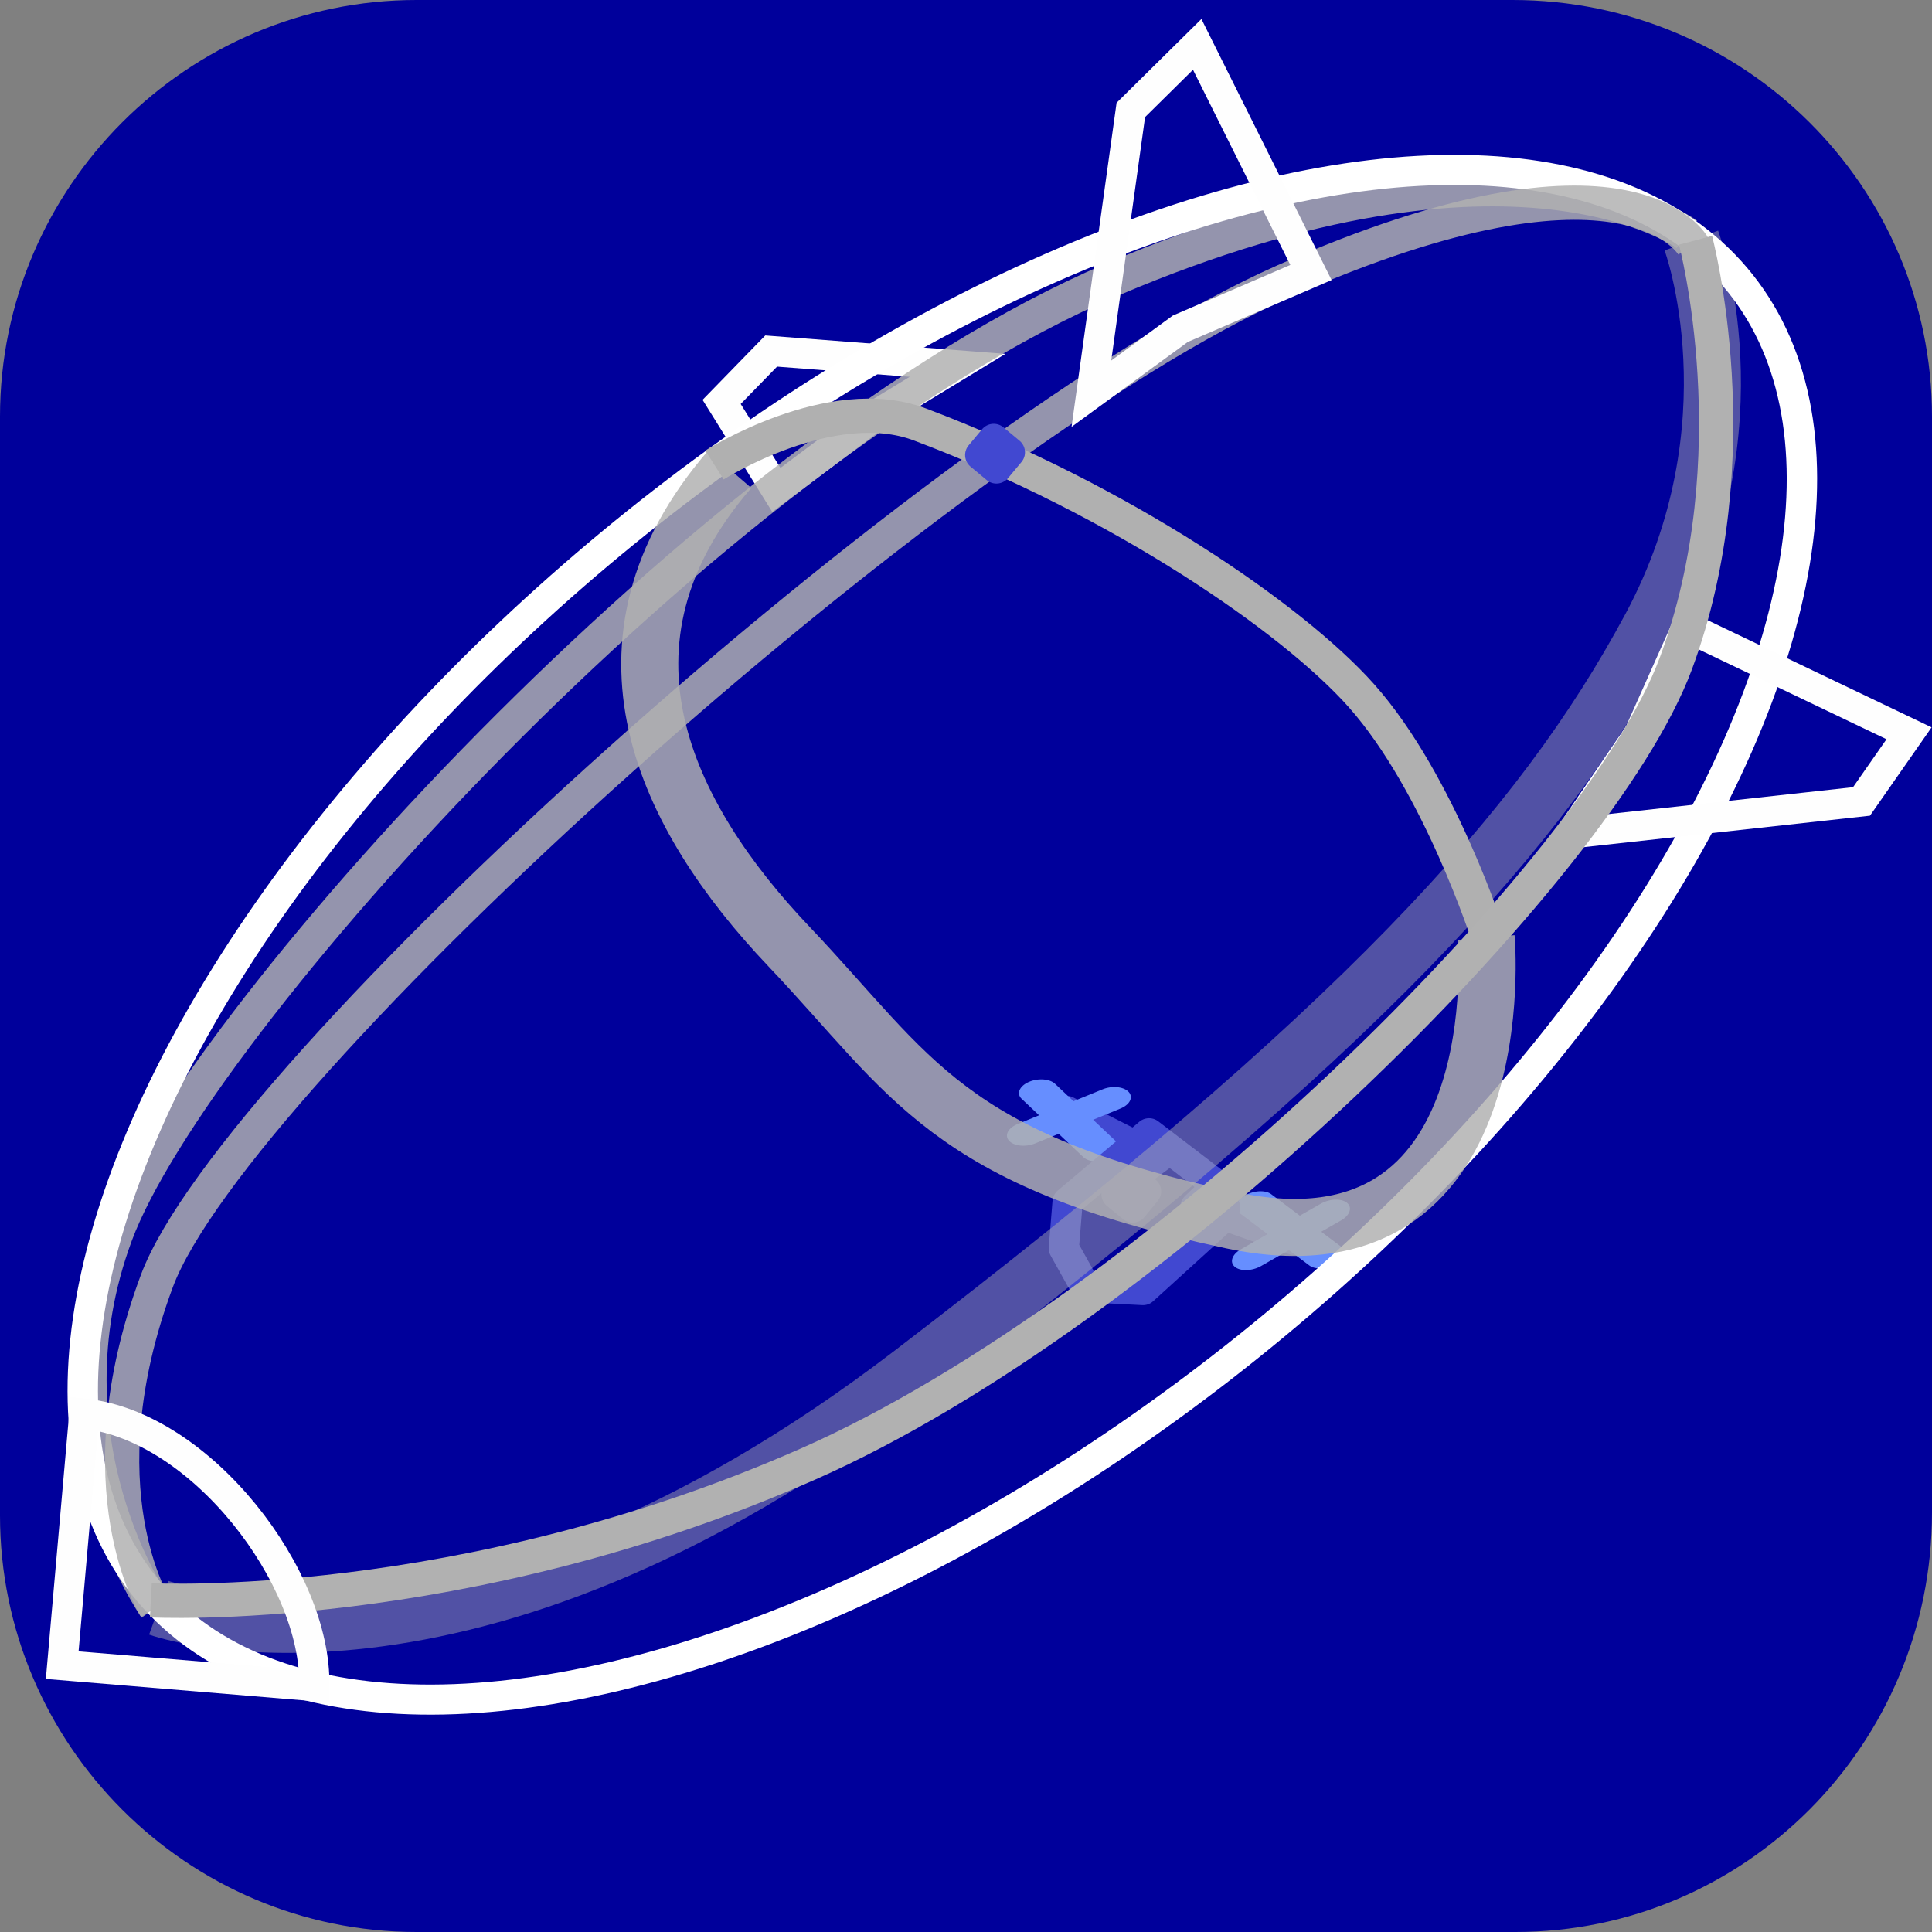 <?xml version="1.0" encoding="UTF-8" standalone="no"?>
<svg
   xml:space="preserve"
   width="64"
   height="64"
   viewBox="0 0 64 64"
   version="1.1"
   id="svg327"
   sodipodi:docname="isotipo.svg"
   inkscape:version="1.2.2 (b0a8486541, 2022-12-01)"
   xmlns:inkscape="http://www.inkscape.org/namespaces/inkscape"
   xmlns:sodipodi="http://sodipodi.sourceforge.net/DTD/sodipodi-0.dtd"
   xmlns="http://www.w3.org/2000/svg"
   xmlns:svg="http://www.w3.org/2000/svg"><rect x="0" y="0" width="64" height="64" fill="#808080" stroke="none"/><defs
     id="defs331" /><sodipodi:namedview
     id="namedview329"
     pagecolor="#505050"
     bordercolor="#eeeeee"
     borderopacity="1"
     inkscape:showpageshadow="0"
     inkscape:pageopacity="0"
     inkscape:pagecheckerboard="0"
     inkscape:deskcolor="#505050"
     showgrid="false"
     inkscape:zoom="21.255931"
     inkscape:cx="-3.7401325"
     inkscape:cy="27.733435"
     inkscape:window-width="3840"
     inkscape:window-height="2075"
     inkscape:window-x="0"
     inkscape:window-y="0"
     inkscape:window-maximized="1"
     inkscape:current-layer="svg327" /><path
     d="M50.2 64H13.8C6.2 64 0 57.8 0 50.2V13.8C0 6.2 6.2 0 13.8 0h36.3C57.8 0 64 6.2 64 13.8v36.3C64 57.8 57.8 64 50.2 64Z"
     style="fill:#00009b;fill-opacity:1"
     id="path317" /><path
     d="m 322.059,40.655 c 1.4,-1.9 2.1,-4.3 1.8,-6.7 -0.3,-2.4 -1.6,-4.5 -3.5,-6 -1.9,-1.5 -4.3,-2.1 -6.7,-1.7 -4.9,0.7 -8.4,5.3 -7.7,10.2 0.6,4.5 4.5,7.8 8.9,7.8 0.4,0 0.8,0 1.2,-0.1 1.1,-0.2 2.1,-0.5 3.1,-1 0.4,-0.2 0.8,-0.5 1.1,-0.7 l 4.9,4.9 c 0.2,0.2 0.5,0.4 0.9,0.4 0.3,0 0.6,-0.1 0.9,-0.4 0.5,-0.5 0.5,-1.2 0,-1.7 z m -4,0.3 c -0.7,0.4 -1.4,0.6 -2.2,0.7 -3.6,0.5 -6.9,-2 -7.4,-5.6 -0.5,-3.6 2,-6.9 5.6,-7.4 0.3,0 0.6,-0.1 0.9,-0.1 1.4,0 2.8,0.5 4,1.3 1.4,1.1 2.3,2.6 2.6,4.4 0.2,2.7 -1.1,5.4 -3.5,6.7 z"
     style="opacity:0.6;fill:#ffffff"
     id="path319" /><path
     fill="#ffffff"
     d="m 314.459,32.255 c -1.6,0.2 -2.7,1.7 -2.5,3.3 0.2,1.6 1.7,2.7 3.3,2.5 1.6,-0.2 2.7,-1.7 2.5,-3.3 -0.2,-1.6 -1.7,-2.7 -3.3,-2.5 z"
     id="path321" /><path
     fill="#ffffff"
     d="m 340.659,33.555 c -0.1,-0.7 -0.8,-1.1 -1.5,-1 -1.6,0.3 -4.3,0.8 -5.5,1.1 -0.2,0 -0.4,-0.1 -0.5,-0.3 -1.3,-3.9 -7.4,-13.6 -21.1,-11.6 -11.5,1.8 -18,14.9 -19.5,18.3 -0.2,0.4 0.1,0.8 0.5,0.8 l 1.7,-0.1 c 1.2,0 3.4,-0.2 7.4,0.7 1.7,0.3 2.1,-0.2 2.3,-0.9 0.1,-1.3 -0.8,-1.4 -2.1,-1.6 -2.2,-0.4 -4.4,-0.5 -5.5,-0.6 -0.3,0 -0.5,-0.3 -0.3,-0.6 2.3,-4.3 8.5,-12.6 15.8,-13.6 12.5,-2.1 17.7,8.1 18.4,10.3 0.1,0.2 0,0.5 -0.2,0.6 -0.9,0.6 -2.7,2 -3.7,2.7 -0.7,0.5 -1.6,1.4 -0.7,2.3 0.9,1 2,-0.1 2.5,-0.5 1.1,-0.8 1.3,-0.9 2.2,-1.6 1.3,-1 2.2,-1.4 3.2,-1.7 1.3,-0.2 3.9,-0.8 5.5,-1.1 0.8,-0.3 1.2,-0.9 1.1,-1.6 z"
     id="path323" /><path
     fill="#ffffff"
     d="m 294.959,22.755 c 0.4,0 0.7,-0.1 1,-0.4 0.1,-0.1 7.5,-8.1 18.6,-8.1 13.8,0 19.1,6.4 19.2,6.4 0.5,0.6 1.3,0.7 1.9,0.2 0.6,-0.5 0.7,-1.3 0.2,-1.9 -0.2,-0.3 -6,-7.5 -21.3,-7.5 -12.3,0 -20.3,8.7 -20.6,9 -0.5,0.6 -0.5,1.5 0.1,2 0.3,0.2 0.6,0.3 0.9,0.3 z"
     id="path325" /><g
     id="g1585"
     transform="matrix(-0.607,0.09,-0.09,-0.606,122.312,139.706)"
     style="fill:none;stroke-width:1.632;stroke-dasharray:none"><rect
       style="font-variation-settings:normal;fill:none;fill-opacity:0.753;stroke:#4148d1;stroke-width:1.632;stroke-linecap:round;stroke-linejoin:round;stroke-miterlimit:10;stroke-dasharray:none;stroke-dashoffset:0;stroke-opacity:1;stop-color:#000000"
       id="rect1575"
       width="0.435"
       height="4.735"
       x="85.236"
       y="-202.438"
       transform="rotate(125.339)" /><g
       id="g1581"
       transform="matrix(-0.892,-0.272,-0.452,0.536,330,195.48)"
       style="fill:none;stroke-width:2.105;stroke-dasharray:none"><path
         style="font-variation-settings:normal;fill:none;fill-opacity:0.753;stroke:#668eff;stroke-width:2.105;stroke-linecap:round;stroke-linejoin:round;stroke-miterlimit:10;stroke-dasharray:none;stroke-dashoffset:0;stroke-opacity:1;stop-color:#000000"
         d="m 196.213,82.019 3.411,3.945"
         id="path1577" /><path
         style="font-variation-settings:normal;fill:none;fill-opacity:0.753;stroke:#668eff;stroke-width:2.105;stroke-linecap:round;stroke-linejoin:round;stroke-miterlimit:10;stroke-dasharray:none;stroke-dashoffset:0;stroke-opacity:1;stop-color:#000000"
         d="M 195.451,85.692 200.69,81.621"
         id="path1579"
         sodipodi:nodetypes="cc" /></g><rect
       style="font-variation-settings:normal;opacity:1;fill:none;fill-opacity:0.753;stroke:#4148d1;stroke-width:1.632;stroke-linecap:round;stroke-linejoin:round;stroke-miterlimit:10;stroke-dasharray:none;stroke-dashoffset:0;stroke-opacity:1;stop-color:#000000;stop-opacity:1"
       id="rect1583"
       width="1.135"
       height="1.135"
       x="-12.42"
       y="214.417"
       transform="matrix(-0.882,0.471,0.471,0.882,0,0)" /></g><g
     id="g1589"
     transform="matrix(0.613,-0.005,0.005,0.612,-26.291,-87.997)"
     style="fill:none;stroke-width:1.632;stroke-dasharray:none"><path
       id="path881"
       style="fill:none;fill-opacity:0.753;stroke:#4148d1;stroke-width:1.632;stroke-linecap:round;stroke-linejoin:round;stroke-miterlimit:10;stroke-opacity:1;stroke-dasharray:none"
       d="m 103.303,205.972 3.931,3.061 -0.161,1.693 -4.165,3.731 -3.104,-0.184 -1.157,-2.118 0.224,-2.501 z"
       sodipodi:nodetypes="cccccccc" /><rect
       style="font-variation-settings:normal;opacity:1;fill:none;fill-opacity:0.753;stroke:#4148d1;stroke-width:1.632;stroke-linecap:round;stroke-linejoin:round;stroke-miterlimit:10;stroke-dasharray:none;stroke-dashoffset:0;stroke-opacity:1;stop-color:#000000;stop-opacity:1"
       id="rect825"
       width="1.135"
       height="1.135"
       x="94.659"
       y="212.014"
       transform="matrix(-0.64,0.768,0.768,0.64,0,0)" /></g><g
     id="g896"
     transform="matrix(0.59,-0.168,0.168,0.589,-56.736,-49.637)"
     inkscape:transform-center-x="0.64003481"
     inkscape:transform-center-y="0.58421755"
     style="fill:none;stroke-width:1.632;stroke-dasharray:none"><rect
       style="font-variation-settings:normal;fill:none;fill-opacity:0.753;stroke:#4148d1;stroke-width:1.632;stroke-linecap:round;stroke-linejoin:round;stroke-miterlimit:10;stroke-dasharray:none;stroke-dashoffset:0;stroke-opacity:1;stop-color:#000000"
       id="rect809"
       width="0.435"
       height="4.735"
       x="85.236"
       y="-202.438"
       transform="rotate(125.339)" /><g
       id="g817"
       transform="matrix(-0.892,-0.272,-0.452,0.536,330,195.48)"
       style="fill:none;stroke-width:2.105;stroke-dasharray:none"><path
         style="font-variation-settings:normal;fill:none;fill-opacity:0.753;stroke:#668eff;stroke-width:2.105;stroke-linecap:round;stroke-linejoin:round;stroke-miterlimit:10;stroke-dasharray:none;stroke-dashoffset:0;stroke-opacity:1;stop-color:#000000"
         d="m 196.213,82.019 3.411,3.945"
         id="path813" /><path
         style="font-variation-settings:normal;fill:none;fill-opacity:0.753;stroke:#668eff;stroke-width:2.105;stroke-linecap:round;stroke-linejoin:round;stroke-miterlimit:10;stroke-dasharray:none;stroke-dashoffset:0;stroke-opacity:1;stop-color:#000000"
         d="m 195.409,85.711 5.353,-4.279"
         id="path815"
         sodipodi:nodetypes="cc" /></g><rect
       style="font-variation-settings:normal;opacity:1;fill:none;fill-opacity:0.753;stroke:#4148d1;stroke-width:1.632;stroke-linecap:round;stroke-linejoin:round;stroke-miterlimit:10;stroke-dasharray:none;stroke-dashoffset:0;stroke-opacity:1;stop-color:#000000;stop-opacity:1"
       id="rect889"
       width="1.135"
       height="1.135"
       x="-12.42"
       y="214.417"
       transform="matrix(-0.882,0.471,0.471,0.882,0,0)" /></g><path
     style="fill:none;fill-opacity:1;stroke:#fefefe;stroke-width:1px;stroke-linecap:butt;stroke-linejoin:miter;stroke-opacity:1"
     d="m 29.032,13.74 -3.315,2.488 -1.812,-2.914 1.641,-1.685 6.175,0.473 z"
     id="path1893"
     sodipodi:nodetypes="cccccc" /><path
     style="fill:none;stroke:#b0b0b0;stroke-width:1.134;stroke-linecap:butt;stroke-linejoin:miter;stroke-miterlimit:4;stroke-dasharray:none;stroke-opacity:0.838"
     d="m 5.153,53.259 c 0,0 -3.874,-5.48 -1.315,-12.365 2.56,-6.886 19.618,-25.937 33.012,-31.637 13.394,-5.7 19.026,-1.494 19.026,-1.494"
     id="path4859"
     sodipodi:nodetypes="czzc" /><path
     style="fill:none;stroke:#b0b0b0;stroke-width:1.89;stroke-linecap:butt;stroke-linejoin:miter;stroke-miterlimit:4;stroke-dasharray:none;stroke-opacity:0.46"
     d="m 56.029,7.969 c 0,0 2.259,6.091 -1.357,12.825 -3.616,6.734 -9.601,13.332 -24.479,24.712 C 15.314,56.888 5.26,53.259 5.26,53.259"
     id="path3654-7"
     sodipodi:nodetypes="czzc" /><ellipse
     style="fill:none;fill-opacity:0.609;stroke:#ffffff;stroke-width:1.002;stroke-linecap:round;stroke-linejoin:round;stroke-miterlimit:10;stroke-dasharray:none;stroke-dashoffset:0;stroke-opacity:1"
     id="ellipse2729-6"
     cx="3.816"
     cy="43.774"
     rx="34.125"
     ry="16.985"
     transform="matrix(0.77,-0.638,0.646,0.763,0,0)" /><path
     style="fill:none;stroke:#b0b0b0;stroke-width:1.134;stroke-linecap:butt;stroke-linejoin:miter;stroke-miterlimit:4;stroke-dasharray:none;stroke-opacity:0.838"
     d="m 5.153,53.259 c 0,0 -2.518,-3.936 0.042,-10.821 2.56,-6.886 25.881,-28.069 37.355,-33.133 11.474,-5.064 13.547,-1.142 13.547,-1.142"
     id="path4556-5"
     sodipodi:nodetypes="czzc" /><path
     style="fill:none;stroke:#b0b0b0;stroke-width:1.134;stroke-linecap:butt;stroke-linejoin:miter;stroke-miterlimit:4;stroke-dasharray:none;stroke-opacity:1"
     d="m 49.313,31.058 c 0,0 -1.631,-5.106 -4.21,-8.008 -2.289,-2.575 -7.981,-6.477 -14.629,-8.989 -2.944,-1.113 -6.806,1.343 -6.806,1.343"
     id="path4558-3"
     sodipodi:nodetypes="cssc" /><path
     style="fill:none;fill-opacity:1;stroke:#fefefe;stroke-width:1px;stroke-linecap:butt;stroke-linejoin:miter;stroke-opacity:1"
     d="m 54.311,24.285 -2.257,3.32 9.611,-1.056 1.575,-2.258 -7.361,-3.521 z"
     id="path7756-6"
     sodipodi:nodetypes="cccccc" /><path
     style="fill:none;fill-opacity:1;stroke:#fefefe;stroke-width:1px;stroke-linecap:butt;stroke-linejoin:miter;stroke-opacity:1"
     d="m 39.1,10.89 -2.946,2.152 1.306,-9.4 2.199,-2.172 3.768,7.557 z"
     id="path8488-0"
     sodipodi:nodetypes="cccccc" /><path
     style="fill:none;stroke:#b0b0b0;stroke-width:1.89;stroke-linecap:butt;stroke-linejoin:miter;stroke-miterlimit:4;stroke-dasharray:none;stroke-opacity:0.838"
     d="m 24.172,15.547 c -4.987,5.773 -2.122,11.507 1.961,15.806 4.083,4.299 5.205,7.07 14.66,9.071 9.455,2.001 8.438,-9.361 8.438,-9.361"
     id="path4820"
     sodipodi:nodetypes="czzc" /><path
     style="fill:none;stroke:#b1b1b1;stroke-width:1.134;stroke-linecap:butt;stroke-linejoin:miter;stroke-miterlimit:4;stroke-dasharray:none;stroke-opacity:1"
     d="m 56.167,7.96 c 0,0 1.905,7.141 -0.655,14.027 -2.56,6.886 -17.264,21.444 -28.738,26.508 -11.474,5.064 -21.777,4.517 -21.777,4.517"
     id="path4822"
     sodipodi:nodetypes="czzc" /><path
     style="fill:none;fill-opacity:0.753;stroke:#fefefe;stroke-width:1px;stroke-linecap:butt;stroke-linejoin:miter;stroke-opacity:1"
     d="m 2.793,46.831 -0.732,8.329 8.349,0.694 c 0.088,-3.574 -3.733,-8.615 -7.617,-9.023 z"
     id="path4990-6"
     sodipodi:nodetypes="cccc" /><rect
     style="font-variation-settings:normal;vector-effect:none;fill:none;fill-opacity:0.753;stroke:#4148d1;stroke-width:1.002;stroke-linecap:round;stroke-linejoin:round;stroke-miterlimit:10;stroke-dasharray:none;stroke-dashoffset:0;stroke-opacity:1;-inkscape-stroke:none;stop-color:#000000"
     id="rect823"
     width="0.695"
     height="0.696"
     x="-9.851"
     y="34.594"
     transform="matrix(-0.641,0.768,0.769,0.639,0,0)" /></svg>
